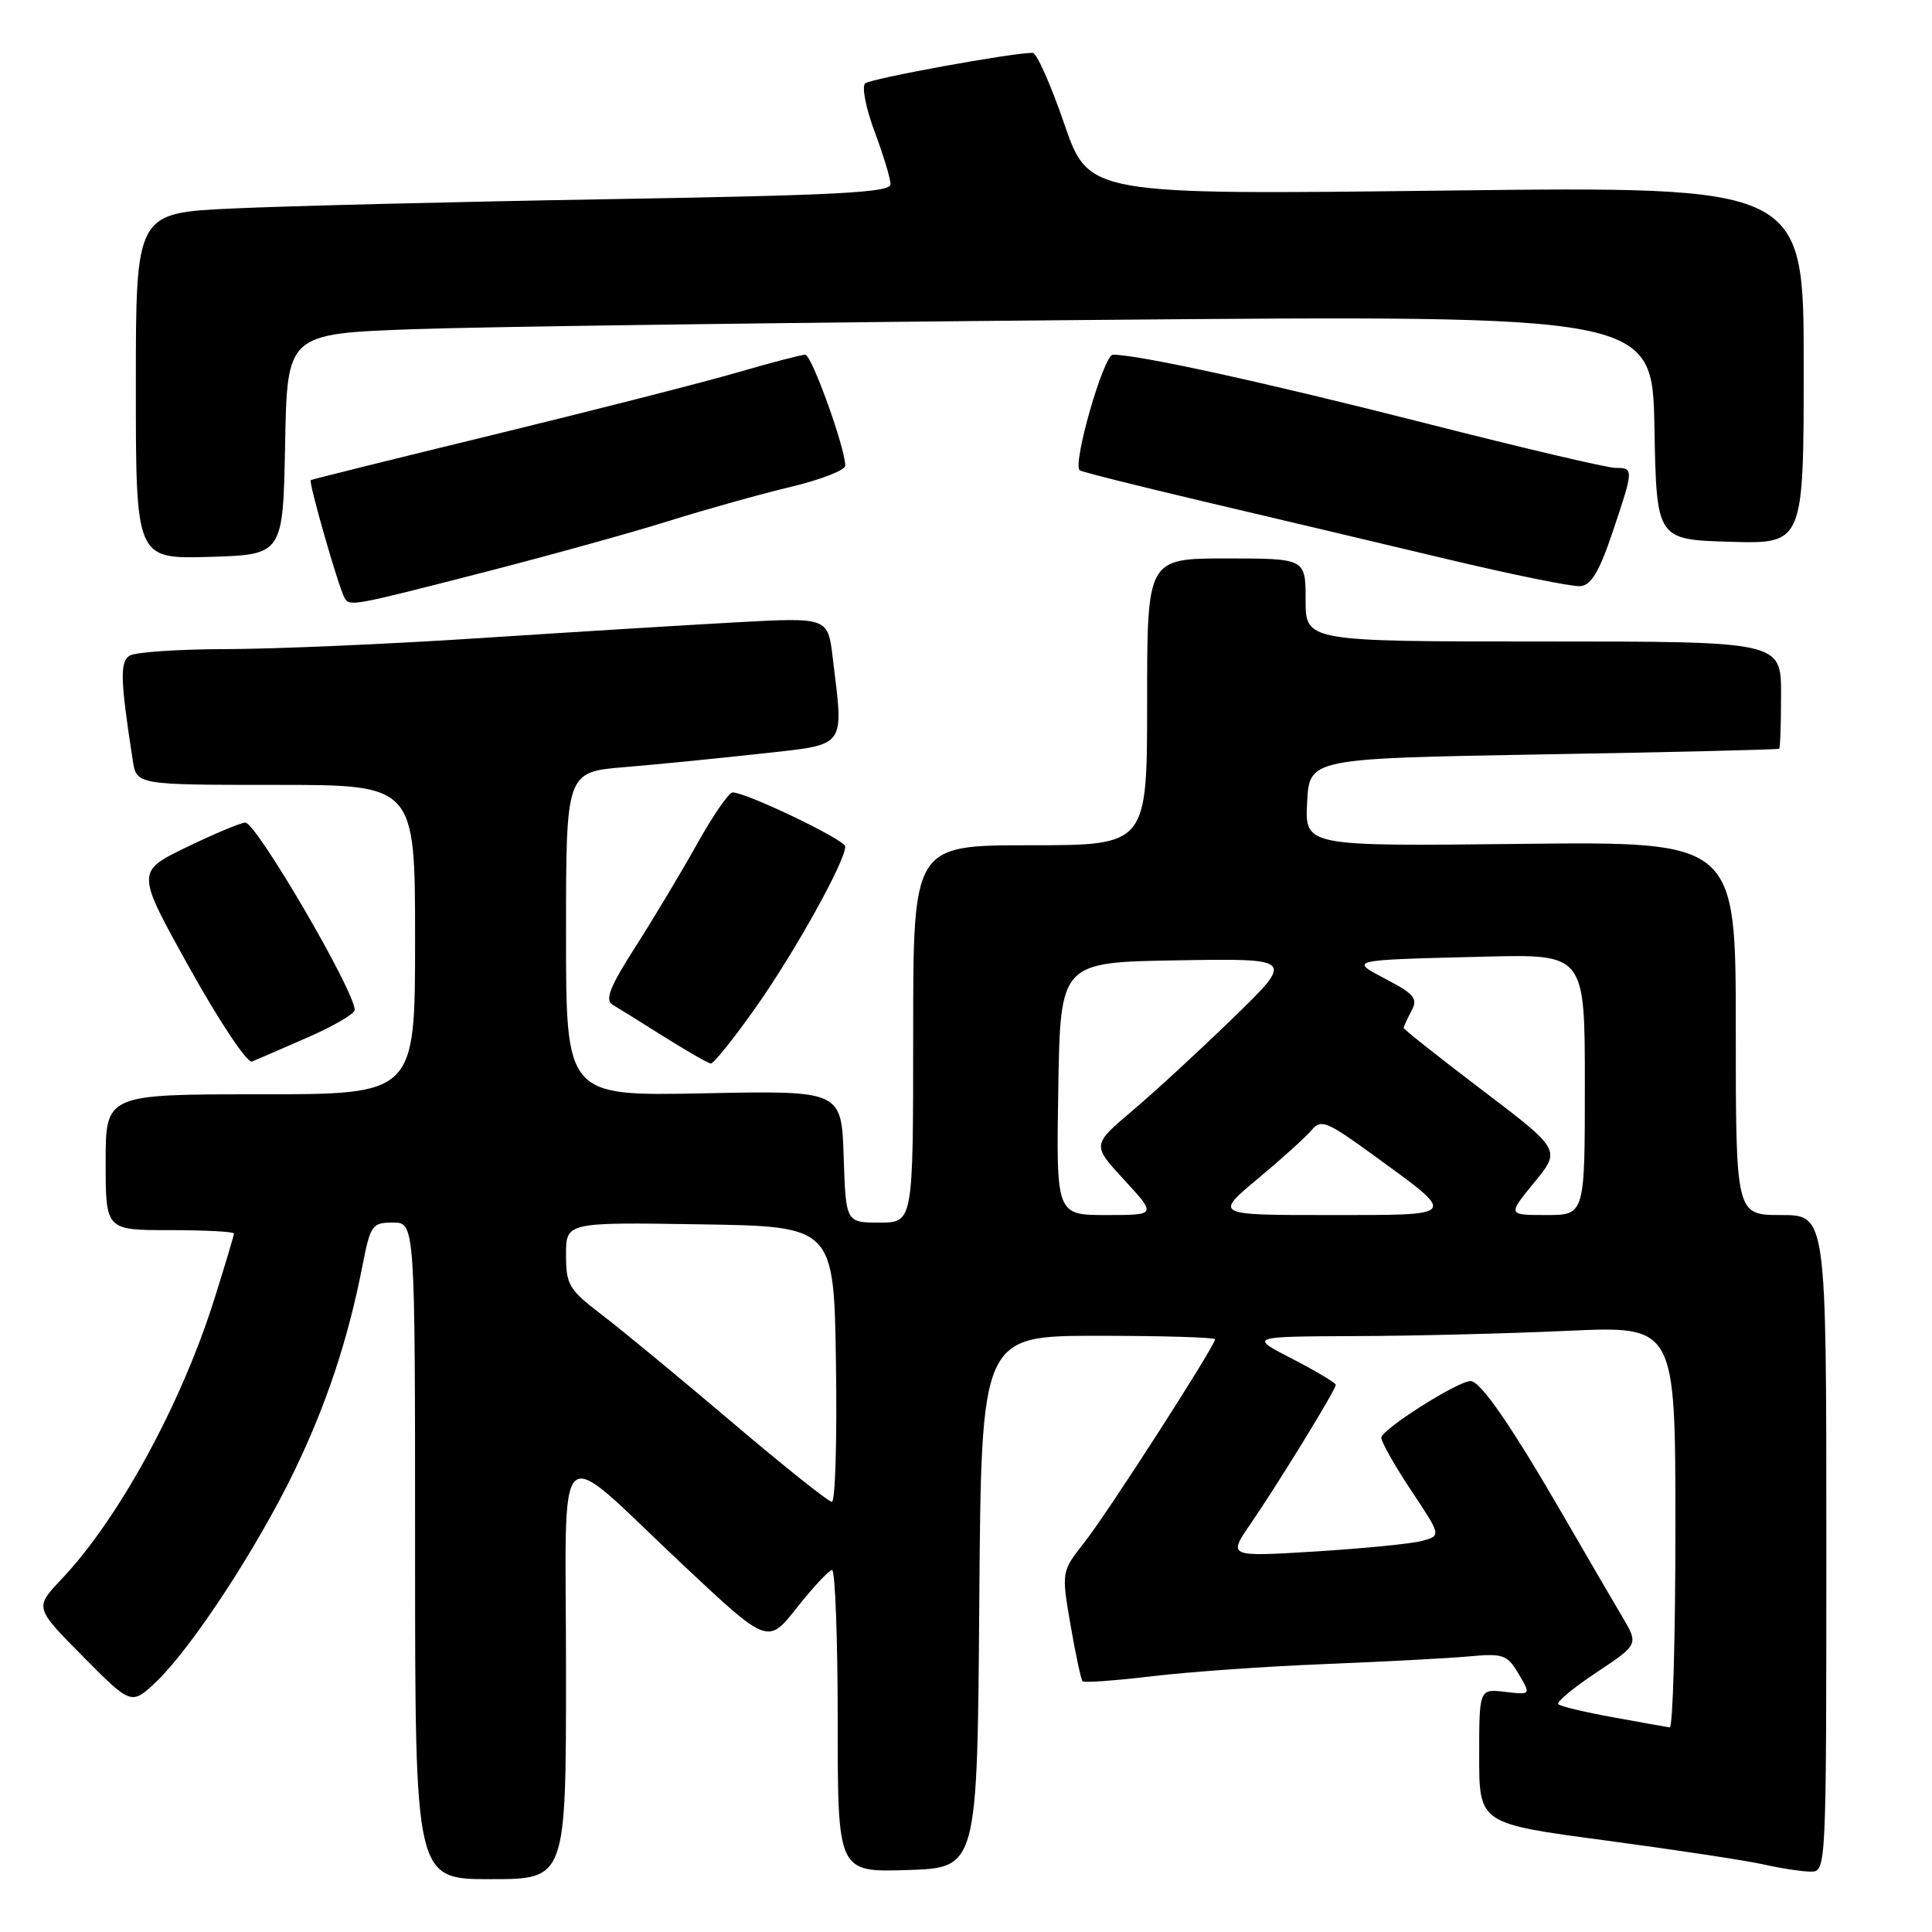 <?xml version="1.0" encoding="UTF-8" standalone="no"?>
<!DOCTYPE svg PUBLIC "-//W3C//DTD SVG 1.1//EN" "http://www.w3.org/Graphics/SVG/1.1/DTD/svg11.dtd" >
<svg xmlns="http://www.w3.org/2000/svg" xmlns:xlink="http://www.w3.org/1999/xlink" version="1.1" viewBox="0 0 256 256">
 <g >
 <path fill="currentColor"
d=" M 75.00 221.44 C 75.00 189.27 73.07 191.00 90.62 207.47 C 101.75 217.91 101.75 217.91 105.62 212.99 C 107.76 210.29 109.84 208.06 110.25 208.04 C 110.66 208.02 111.00 217.02 111.00 228.04 C 111.00 248.08 111.00 248.08 120.25 247.79 C 129.50 247.50 129.50 247.50 129.76 212.25 C 130.03 177.00 130.03 177.00 145.51 177.00 C 154.03 177.00 161.00 177.21 161.00 177.46 C 161.00 178.34 146.73 200.53 143.69 204.37 C 140.64 208.25 140.64 208.25 141.85 215.32 C 142.52 219.21 143.24 222.57 143.45 222.78 C 143.66 222.99 147.81 222.69 152.67 222.11 C 157.53 221.53 167.80 220.80 175.50 220.50 C 183.20 220.19 191.77 219.74 194.54 219.49 C 199.22 219.06 199.71 219.24 201.23 221.81 C 202.87 224.58 202.87 224.58 199.43 224.18 C 196.00 223.78 196.00 223.78 196.00 232.71 C 196.00 241.64 196.00 241.64 212.75 243.87 C 221.96 245.10 231.39 246.53 233.69 247.05 C 236.00 247.57 238.81 248.00 239.94 248.00 C 241.99 248.00 242.00 247.74 242.00 204.50 C 242.00 161.00 242.00 161.00 236.00 161.00 C 230.00 161.00 230.00 161.00 230.00 136.25 C 230.00 111.50 230.00 111.50 201.45 111.82 C 172.90 112.14 172.90 112.14 173.20 106.32 C 173.50 100.50 173.50 100.50 204.50 99.96 C 221.55 99.67 235.61 99.33 235.75 99.21 C 235.89 99.10 236.00 95.85 236.00 92.00 C 236.00 85.00 236.00 85.00 204.50 85.00 C 173.00 85.00 173.00 85.00 173.00 79.50 C 173.00 74.00 173.00 74.00 162.50 74.00 C 152.00 74.00 152.00 74.00 152.00 93.00 C 152.00 112.00 152.00 112.00 136.50 112.00 C 121.00 112.00 121.00 112.00 121.00 137.00 C 121.00 162.00 121.00 162.00 116.54 162.00 C 112.08 162.00 112.08 162.00 111.79 153.25 C 111.50 144.50 111.50 144.50 93.25 144.87 C 75.00 145.24 75.00 145.24 75.00 123.77 C 75.00 102.29 75.00 102.29 82.75 101.65 C 87.01 101.30 95.11 100.49 100.75 99.87 C 112.35 98.58 111.80 99.30 110.34 87.15 C 109.70 81.80 109.70 81.80 97.60 82.46 C 90.94 82.82 75.60 83.77 63.50 84.56 C 51.40 85.35 36.33 86.00 30.00 86.01 C 23.68 86.02 17.90 86.41 17.17 86.88 C 15.87 87.70 15.94 90.07 17.59 100.75 C 18.09 104.00 18.09 104.00 36.55 104.00 C 55.00 104.00 55.00 104.00 55.00 124.50 C 55.00 145.00 55.00 145.00 34.50 145.00 C 14.00 145.00 14.00 145.00 14.00 154.00 C 14.00 163.00 14.00 163.00 22.50 163.00 C 27.18 163.00 31.00 163.20 31.00 163.45 C 31.00 163.69 29.82 167.63 28.38 172.20 C 24.00 186.10 15.69 201.31 8.14 209.26 C 4.58 213.02 4.58 213.02 11.00 219.50 C 17.42 225.98 17.42 225.98 20.80 222.74 C 25.46 218.25 34.04 205.16 38.96 195.00 C 43.24 186.15 46.11 177.54 48.02 167.75 C 49.08 162.31 49.30 162.00 52.07 162.00 C 55.00 162.00 55.00 162.00 55.00 205.50 C 55.00 249.00 55.00 249.00 65.00 249.00 C 75.00 249.00 75.00 249.00 75.00 221.44 Z  M 40.75 137.47 C 44.19 135.97 47.00 134.33 47.00 133.82 C 47.00 131.32 33.97 109.00 32.51 109.00 C 31.93 109.00 28.44 110.46 24.74 112.25 C 18.01 115.50 18.01 115.50 25.14 128.30 C 29.06 135.35 32.77 140.91 33.39 140.66 C 34.00 140.41 37.31 138.98 40.75 137.47 Z  M 100.31 133.25 C 105.45 125.92 112.00 114.12 112.00 112.16 C 112.00 111.29 98.89 105.00 97.08 105.00 C 96.58 105.00 94.48 108.04 92.41 111.75 C 90.34 115.46 86.66 121.61 84.23 125.41 C 80.81 130.75 80.12 132.50 81.16 133.12 C 81.90 133.56 84.97 135.48 88.00 137.38 C 91.03 139.28 93.81 140.88 94.18 140.92 C 94.56 140.96 97.31 137.51 100.31 133.25 Z  M 63.69 75.94 C 72.39 73.71 83.55 70.62 88.50 69.07 C 93.45 67.52 100.76 65.47 104.75 64.52 C 108.74 63.57 112.00 62.30 112.00 61.71 C 112.00 59.36 107.55 47.00 106.70 47.00 C 106.20 47.00 102.12 48.06 97.64 49.37 C 93.17 50.67 78.70 54.36 65.50 57.58 C 52.30 60.79 41.36 63.51 41.18 63.62 C 40.84 63.82 44.90 77.98 45.67 79.25 C 46.34 80.37 46.64 80.32 63.69 75.94 Z  M 213.66 70.56 C 216.49 62.15 216.50 62.00 214.06 62.00 C 212.99 62.00 201.62 59.33 188.81 56.06 C 167.67 50.68 150.90 47.00 147.47 47.00 C 146.24 47.00 142.07 61.51 143.07 62.32 C 143.31 62.52 150.70 64.37 159.50 66.45 C 168.30 68.52 182.70 71.93 191.50 74.03 C 200.30 76.13 208.36 77.77 209.41 77.67 C 210.84 77.54 211.92 75.73 213.66 70.56 Z  M 37.78 58.86 C 38.05 44.23 38.05 44.23 54.78 43.62 C 63.97 43.29 104.68 42.74 145.22 42.39 C 218.95 41.76 218.95 41.76 219.22 56.63 C 219.50 71.50 219.50 71.50 229.25 71.79 C 239.00 72.07 239.00 72.07 239.00 48.38 C 239.00 24.69 239.00 24.69 191.63 25.25 C 144.26 25.82 144.26 25.82 141.02 16.41 C 139.24 11.23 137.36 7.00 136.84 7.00 C 134.04 7.00 115.37 10.41 114.64 11.05 C 114.17 11.47 114.73 14.35 115.89 17.44 C 117.05 20.54 118.00 23.68 118.00 24.42 C 118.00 25.51 110.94 25.88 80.75 26.39 C 60.26 26.74 37.76 27.30 30.75 27.63 C 18.00 28.22 18.00 28.22 18.00 51.15 C 18.00 74.07 18.00 74.07 27.75 73.79 C 37.50 73.50 37.50 73.50 37.78 58.86 Z  M 213.75 227.55 C 210.04 226.88 206.77 226.10 206.48 225.82 C 206.20 225.53 208.48 223.64 211.55 221.60 C 217.13 217.89 217.13 217.89 214.94 214.20 C 213.73 212.16 210.27 206.23 207.25 201.00 C 200.25 188.90 196.18 183.00 194.85 183.00 C 193.16 183.00 183.06 189.41 183.03 190.50 C 183.02 191.05 184.80 194.20 186.99 197.50 C 190.98 203.49 190.98 203.49 188.42 204.18 C 187.01 204.56 180.65 205.18 174.28 205.58 C 162.70 206.29 162.70 206.29 165.72 201.90 C 169.42 196.50 177.00 184.14 177.00 183.50 C 177.00 183.24 174.41 181.70 171.25 180.06 C 165.50 177.10 165.50 177.10 179.50 177.04 C 187.20 177.02 199.91 176.70 207.75 176.34 C 222.00 175.69 222.00 175.69 222.00 202.34 C 222.00 217.01 221.66 228.95 221.25 228.89 C 220.84 228.83 217.46 228.23 213.75 227.55 Z  M 96.96 188.42 C 90.11 182.60 82.36 176.21 79.75 174.22 C 75.38 170.88 75.00 170.25 75.00 166.27 C 75.00 161.95 75.00 161.95 92.75 162.23 C 110.50 162.50 110.50 162.50 110.77 180.75 C 110.92 190.79 110.68 199.00 110.23 199.00 C 109.78 199.00 103.81 194.24 96.96 188.42 Z  M 140.23 144.25 C 140.50 127.50 140.50 127.50 156.00 127.25 C 171.50 126.99 171.50 126.99 163.50 134.78 C 159.10 139.06 153.07 144.62 150.09 147.14 C 144.69 151.71 144.69 151.71 148.97 156.35 C 153.25 161.00 153.25 161.00 146.60 161.00 C 139.95 161.00 139.95 161.00 140.23 144.25 Z  M 166.70 156.16 C 169.89 153.50 173.10 150.60 173.83 149.71 C 175.03 148.26 175.85 148.60 181.94 153.03 C 193.27 161.27 193.47 161.00 176.07 161.00 C 160.90 161.00 160.90 161.00 166.70 156.16 Z  M 203.30 156.68 C 206.83 152.37 206.83 152.37 196.42 144.46 C 190.69 140.11 186.00 136.40 186.00 136.21 C 186.00 136.02 186.46 135.01 187.02 133.96 C 187.90 132.33 187.44 131.74 183.77 129.81 C 178.72 127.15 178.43 127.22 196.75 126.76 C 210.00 126.43 210.00 126.43 210.00 143.71 C 210.00 161.00 210.00 161.00 204.88 161.00 C 199.76 161.00 199.76 161.00 203.30 156.68 Z "/>
</g>
</svg>